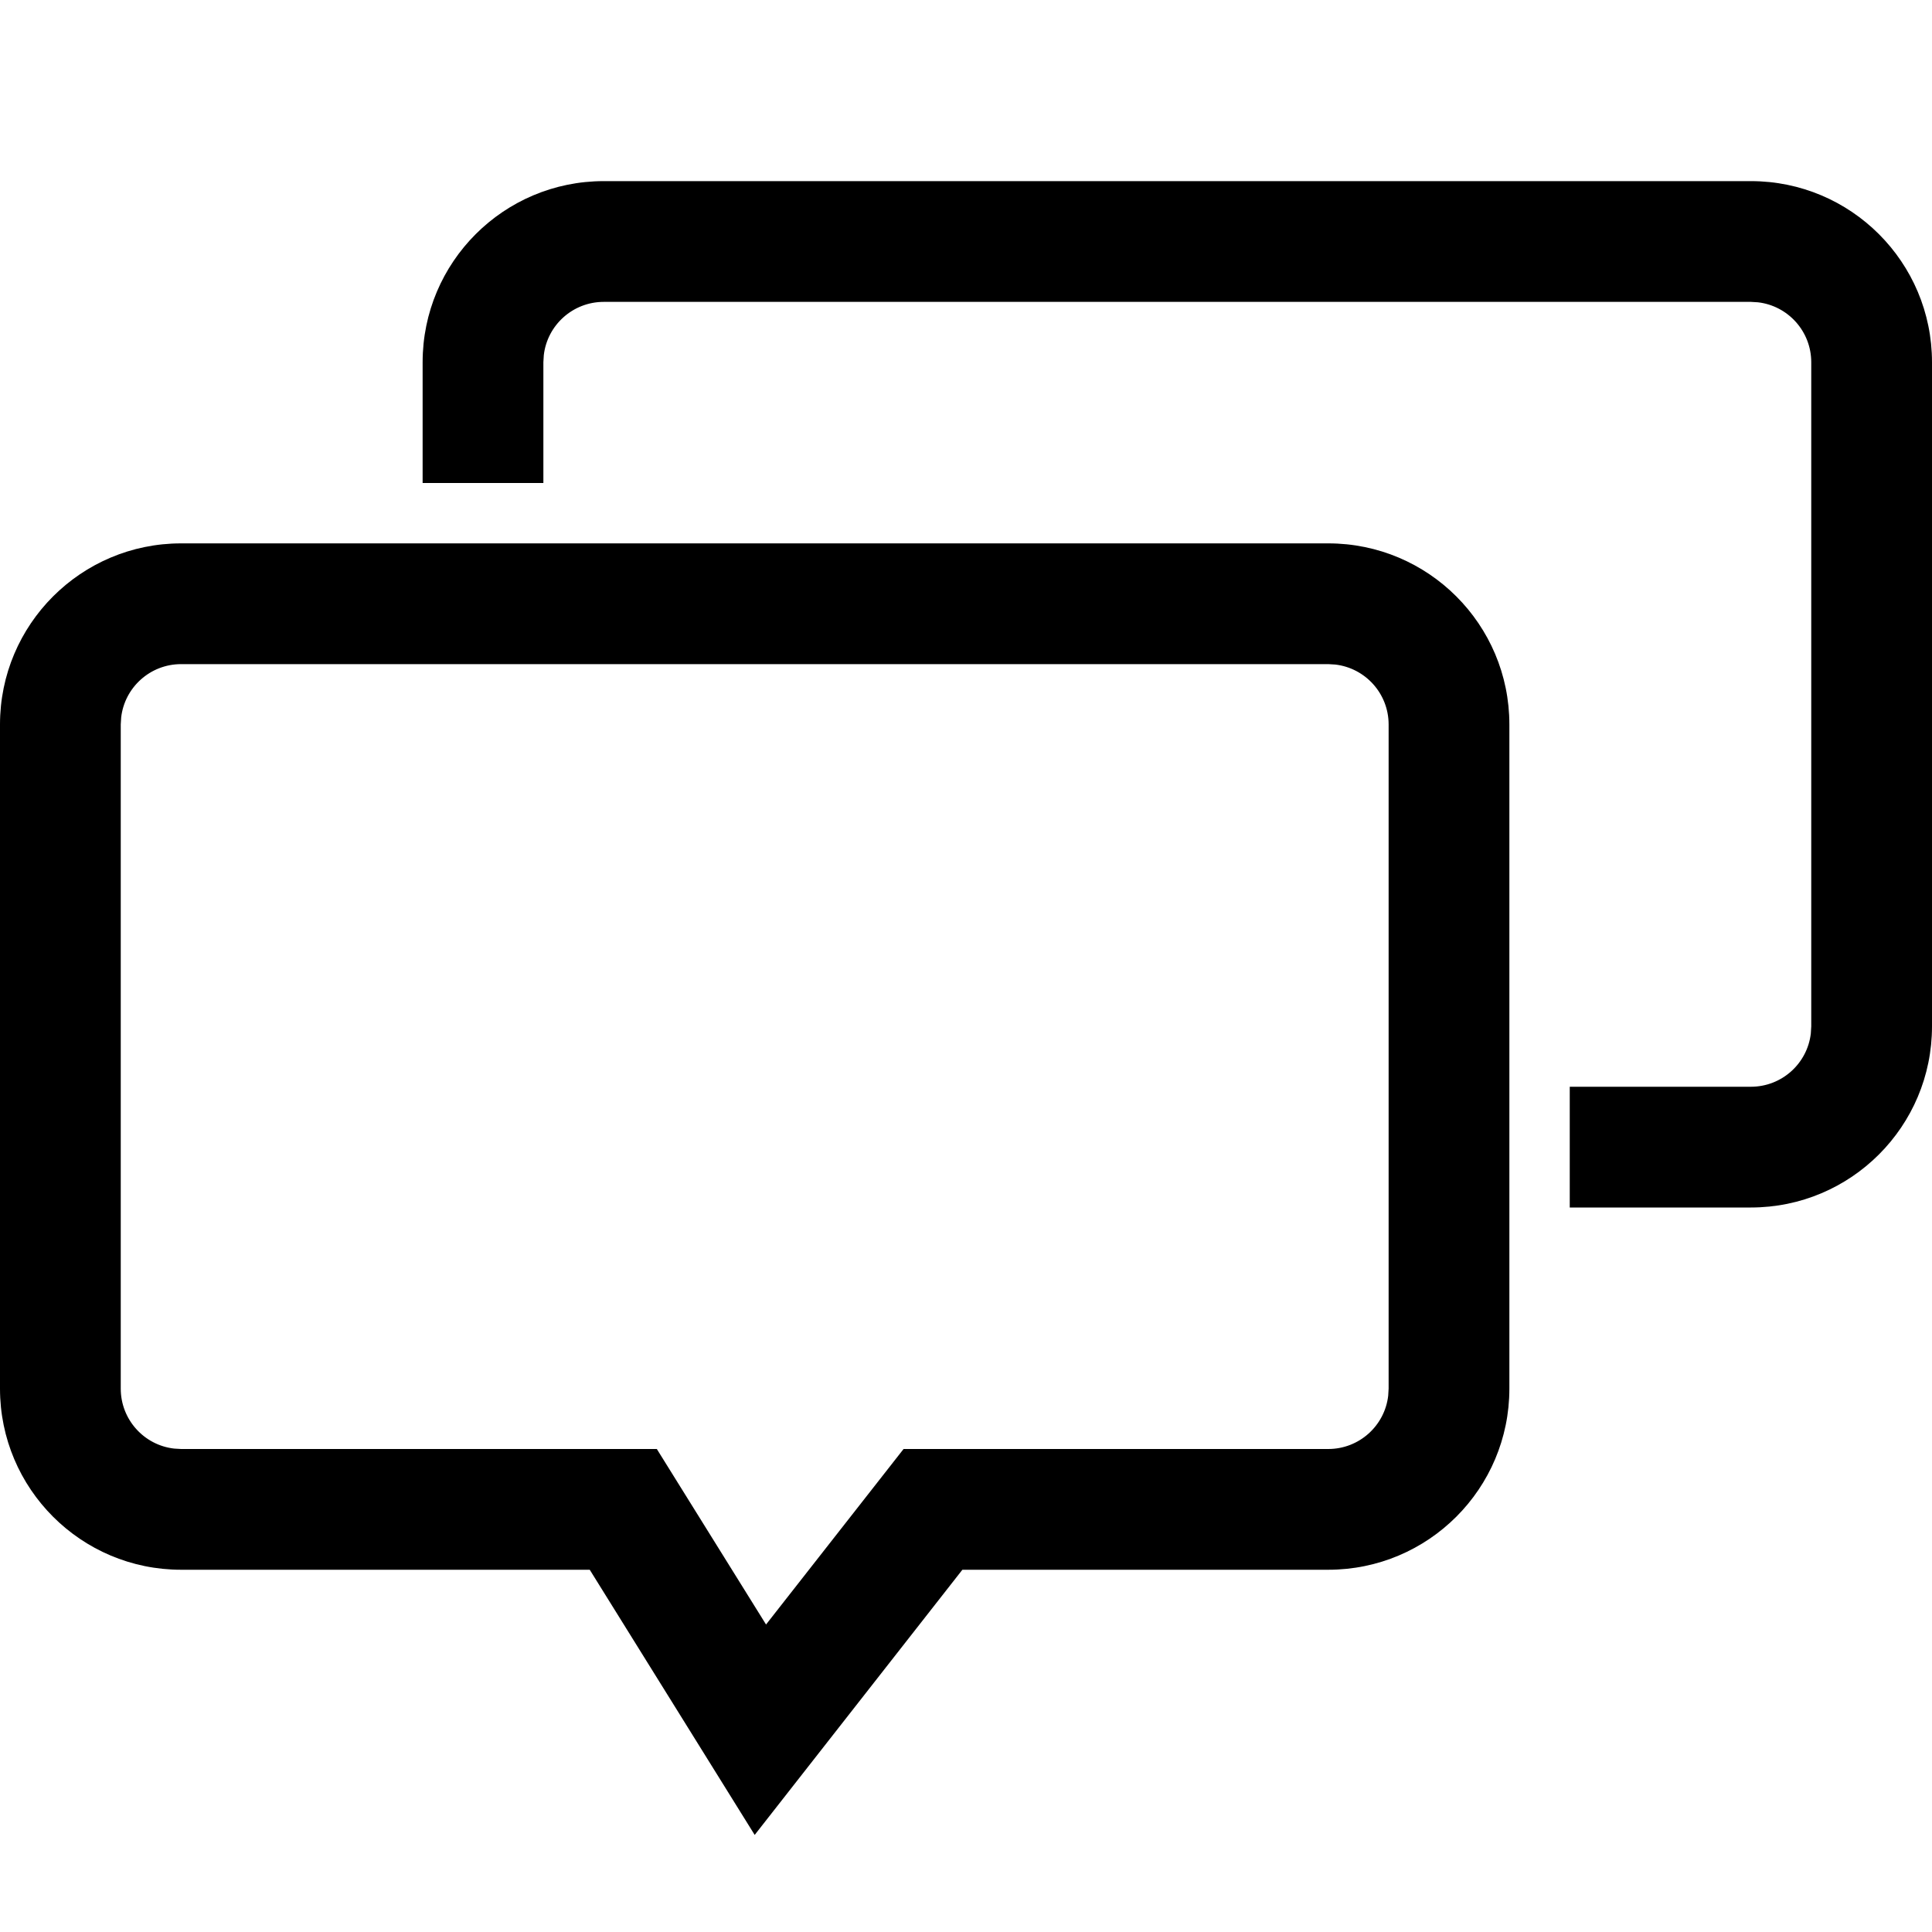 <svg width="32" height="32" viewBox="0 0 32 32" fill="none" xmlns="http://www.w3.org/2000/svg">
<g id="tour">
<path id="Combined Shape" fill-rule="evenodd" clip-rule="evenodd" d="M32 6C32 4.343 30.657 3 29 3H10C8.343 3 7 4.343 7 6V8H9V6L9.007 5.883C9.064 5.386 9.487 5 10 5H29L29.117 5.007C29.614 5.064 30 5.487 30 6V17L29.993 17.117C29.936 17.614 29.513 18 29 18H26V20H29C30.657 20 32 18.657 32 17V6ZM22 9C23.657 9 25 10.343 25 12V23C25 24.657 23.657 26 22 26H15.94L12.5 30.392L9.768 26H3C1.343 26 0 24.657 0 23V12C0 10.343 1.343 9 3 9H22ZM22 11H3C2.487 11 2.064 11.386 2.007 11.883L2 12V23C2 23.513 2.386 23.936 2.883 23.993L3 24H10.879L12.688 26.907L14.966 24H22C22.513 24 22.936 23.614 22.993 23.117L23 23V12C23 11.487 22.614 11.065 22.117 11.007L22 11Z" fill="black"/>
</g>
</svg>
